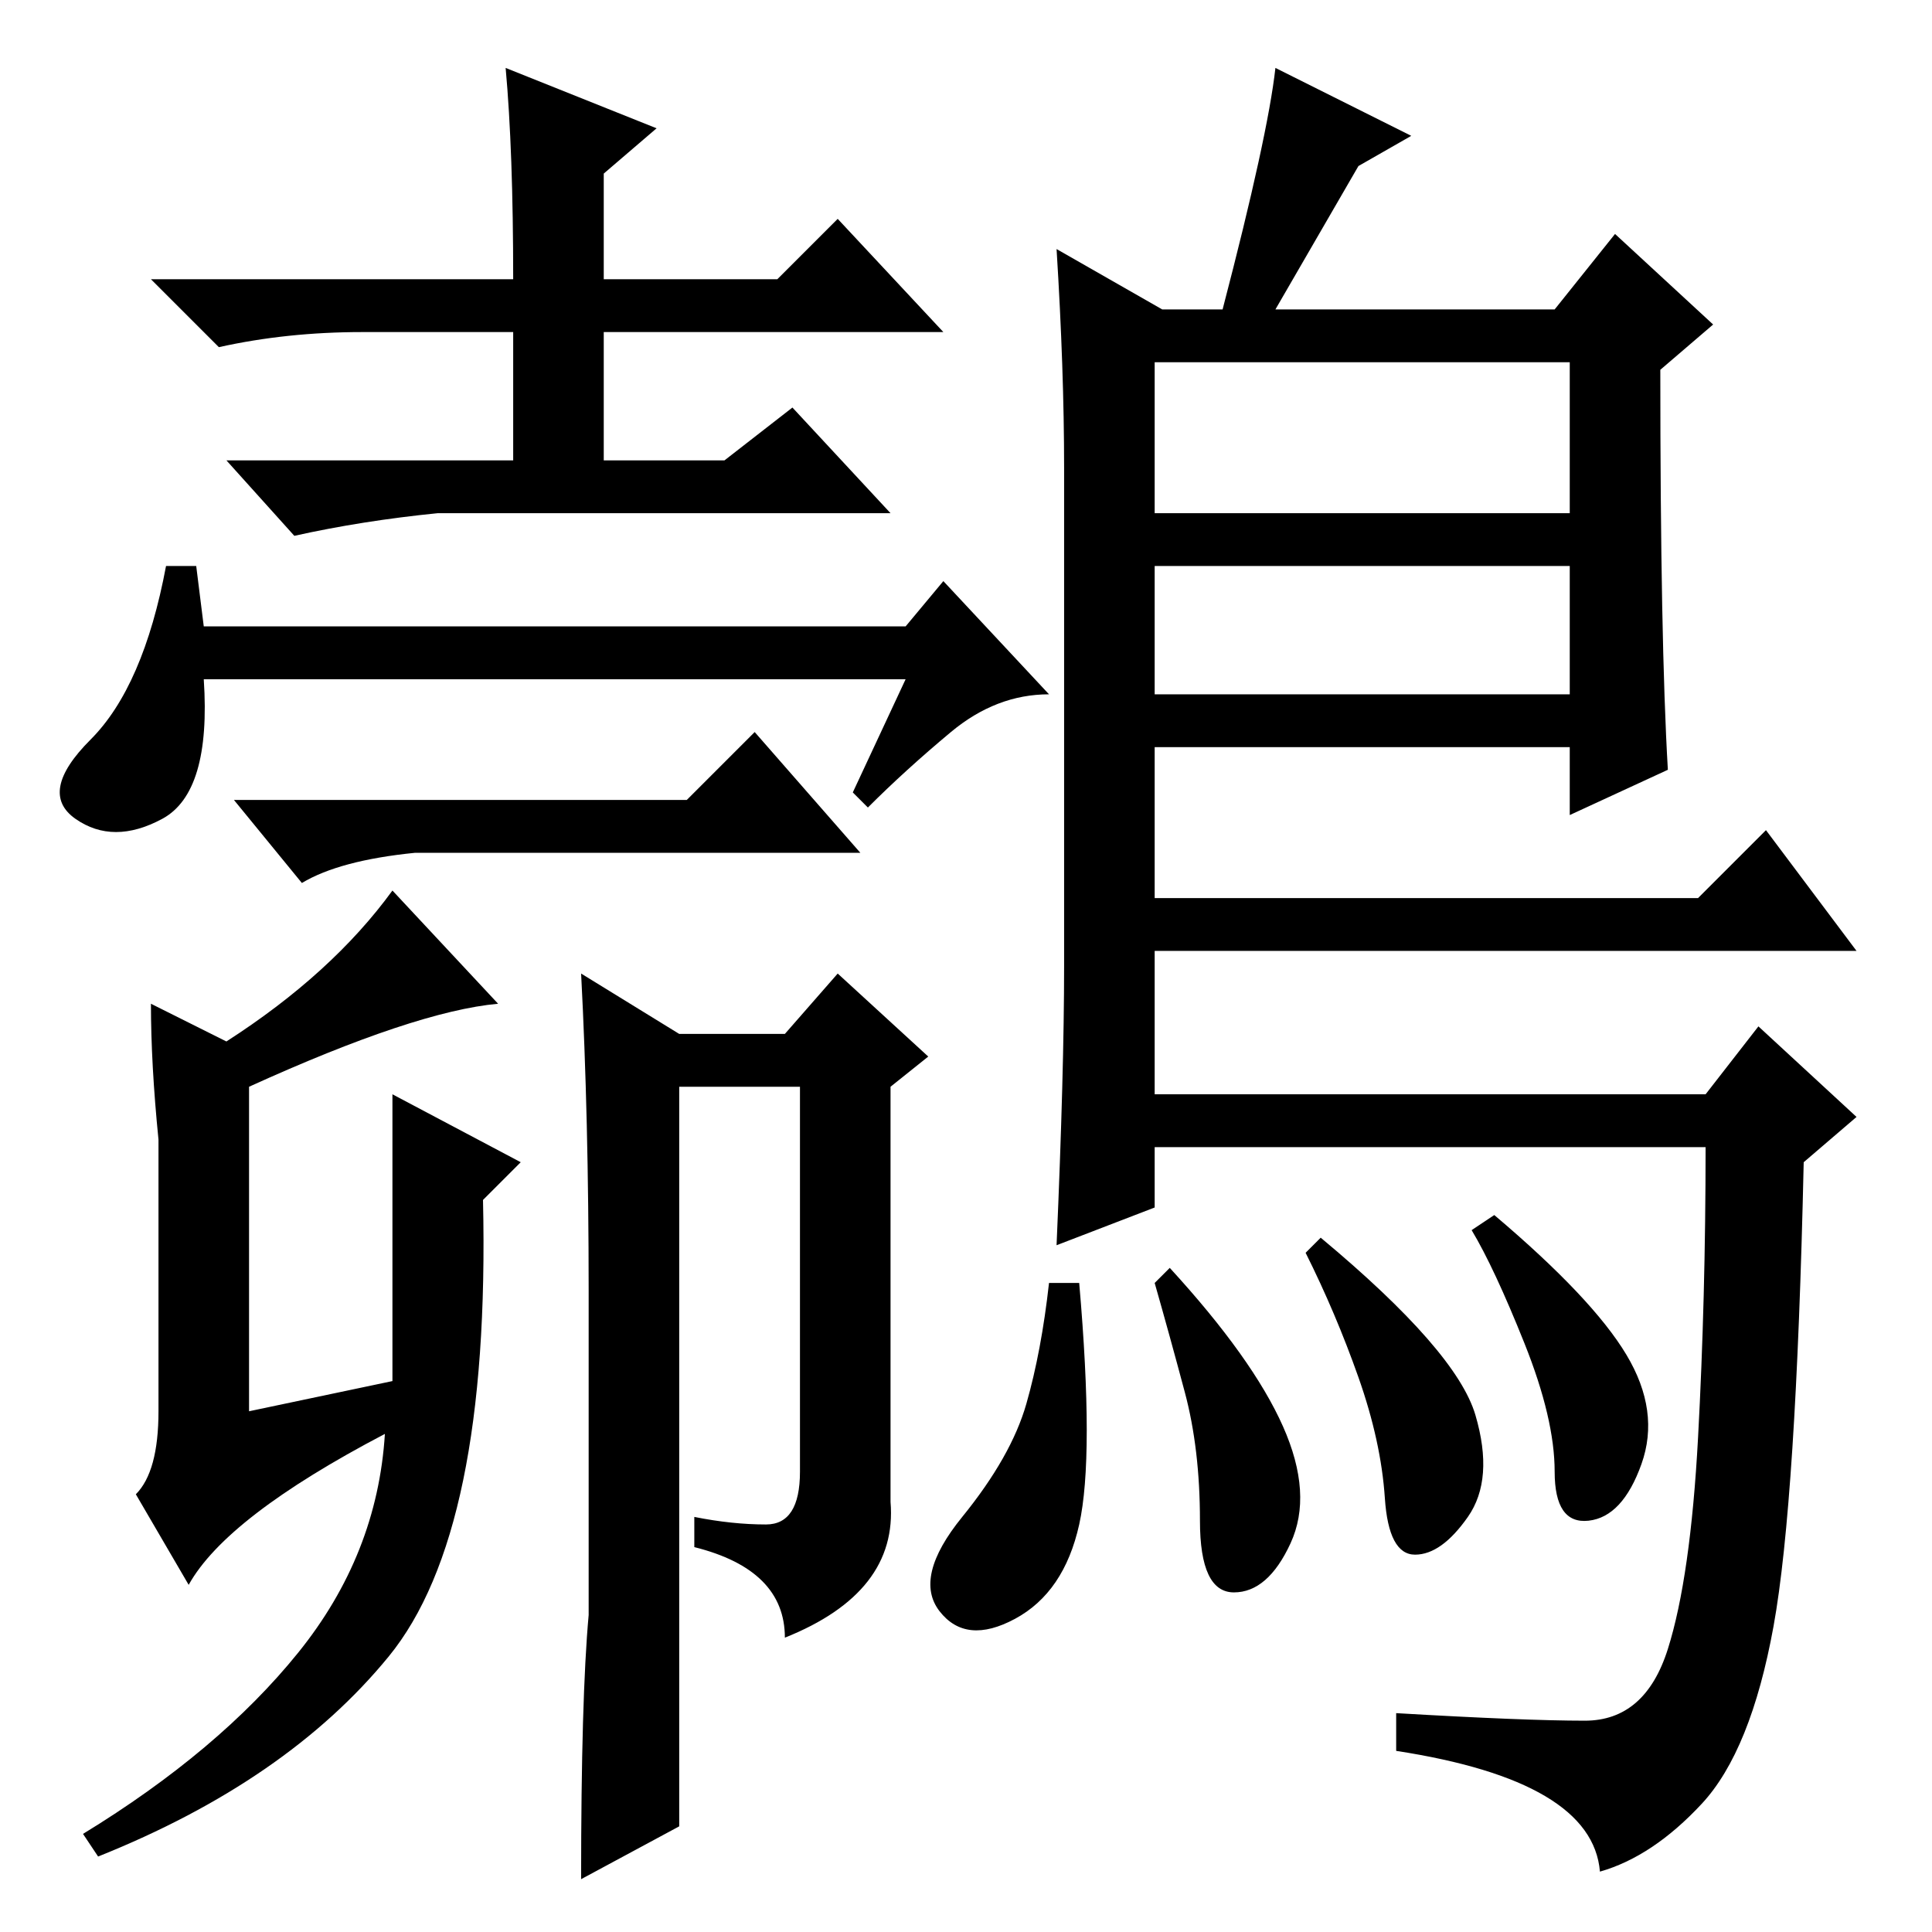 <?xml version="1.0" standalone="no"?>
<!DOCTYPE svg PUBLIC "-//W3C//DTD SVG 1.1//EN" "http://www.w3.org/Graphics/SVG/1.1/DTD/svg11.dtd" >
<svg xmlns="http://www.w3.org/2000/svg" xmlns:xlink="http://www.w3.org/1999/xlink" version="1.1" viewBox="0 -36 256 256">
  <g transform="matrix(1 0 0 -1 0 220)">
   <path fill="currentColor"
d="M67 247l20 -8l-7 -6v-14h23l8 8l14 -15h-45v-17h16l9 7l13 -14h-60q-10 -1 -19 -3l-9 10h38v17h-20q-10 0 -19 -2l-9 9h48q0 17 -1 28zM27 173h93l5 6l14 -15q-7 0 -13 -5t-11 -10l-2 2l7 15h-93q1 -15 -5.5 -18.5t-11.5 0t2 10.5t10 23h4zM91 150l9 9l14 -16h-59
q-10 -1 -15 -4l-9 11h60zM52 111l17 -9l-5 -5q1 -44 -12.5 -60.5t-38.5 -26.5l-2 3q18 11 28.5 24t11.5 29q-21 -11 -26 -20l-7 12q3 3 3 11v36q-1 10 -1 18l10 -5q14 9 22 20l14 -15q-11 -1 -33 -11v-43l19 4v38zM101.5 54q4.5 0 4.5 7v51h-16v-98l-13 -7q0 24 1 35v43
q0 23 -1 42l13 -8h14l7 8l12 -11l-5 -4v-55q1 -12 -14 -18q0 9 -12 12v4q5 -1 9.5 -1zM140 223l14 -8h8q6 23 7 32l18 -9l-7 -4l-11 -19h37l8 10l13 -12l-7 -6q0 -36 1 -53l-13 -6v9h-55v-20h72l9 9l12 -16h-93v-19h73l7 9l13 -12l-7 -6q-1 -45 -4 -61.5t-9.5 -23.5
t-13.5 -9q-1 12 -27 16v5q17 -1 25 -1t11 9.5t4 28t1 38.5h-73v-8l-13 -5q1 23 1 37v66q0 13 -1 29zM208 208h-55v-20h55v20zM208 181h-55v-17h55v17zM195.5 68.5q2.5 -8.5 -1 -13.5t-7 -5t-4 7.5t-3.5 16t-7 16.5l2 2q18 -15 20.5 -23.5zM215.5 76.5q4.5 -7.5 2 -14.5
t-7 -7.5t-4.5 6.5t-4 17t-7 15l3 2q13 -11 17.5 -18.5zM170 67q4 -9 1 -15.5t-7.5 -6.5t-4.5 9.5t-2 17t-4 14.5l2 2q11 -12 15 -21zM143 54q-2 -9 -8.5 -12.5t-10 1t3 12.5t8.5 15t3 16h4q2 -23 0 -32z" />
  </g>

</svg>
